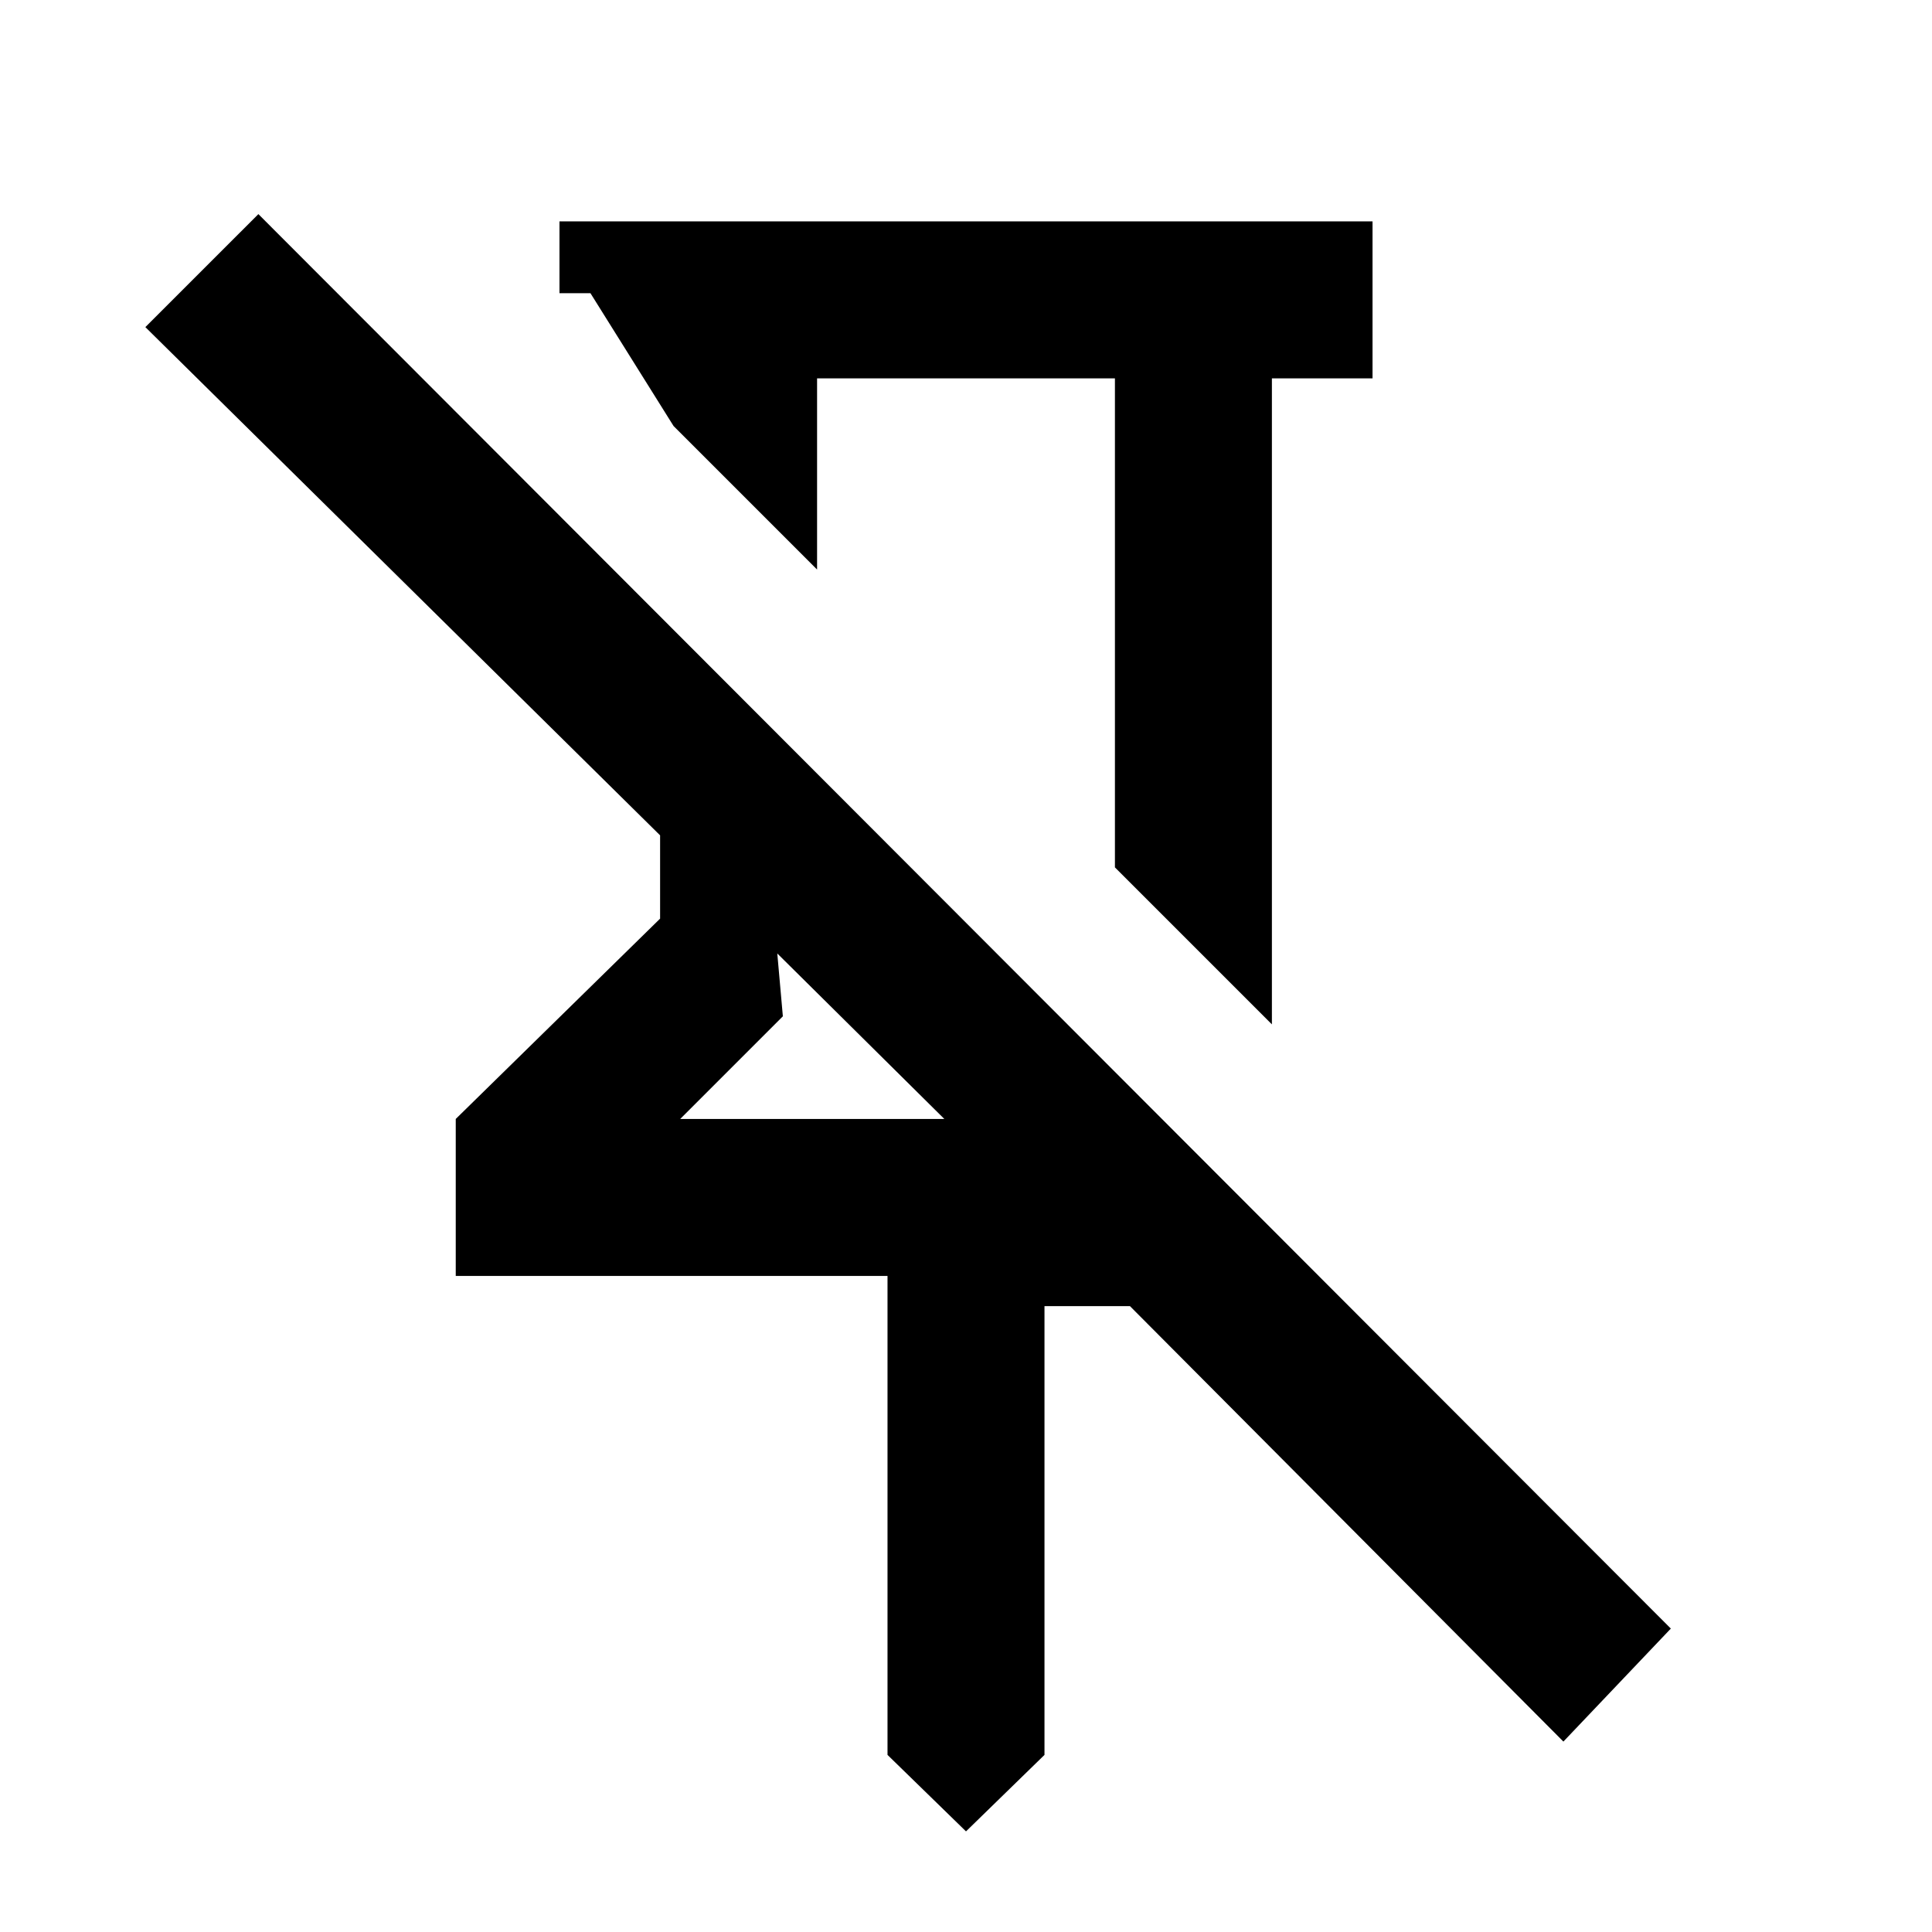 <svg xmlns="http://www.w3.org/2000/svg" height="20" viewBox="0 -960 960 960" width="20"><path d="M682-850v78h-50v321l-78-78v-243H406v95l-71.31-71.31-41.3-66H278V-850h404ZM480-50l-39-38v-238H226.46v-78L328-503.54v-41.38L72.23-797.46l56.16-56.15 701.84 702.84-53.39 56.15L561.46-311H519v223l-39 38ZM338-404h131.23l-83-82.23L389-455l-51 51Zm141-194Zm-92.77 111.77Z"/></svg>